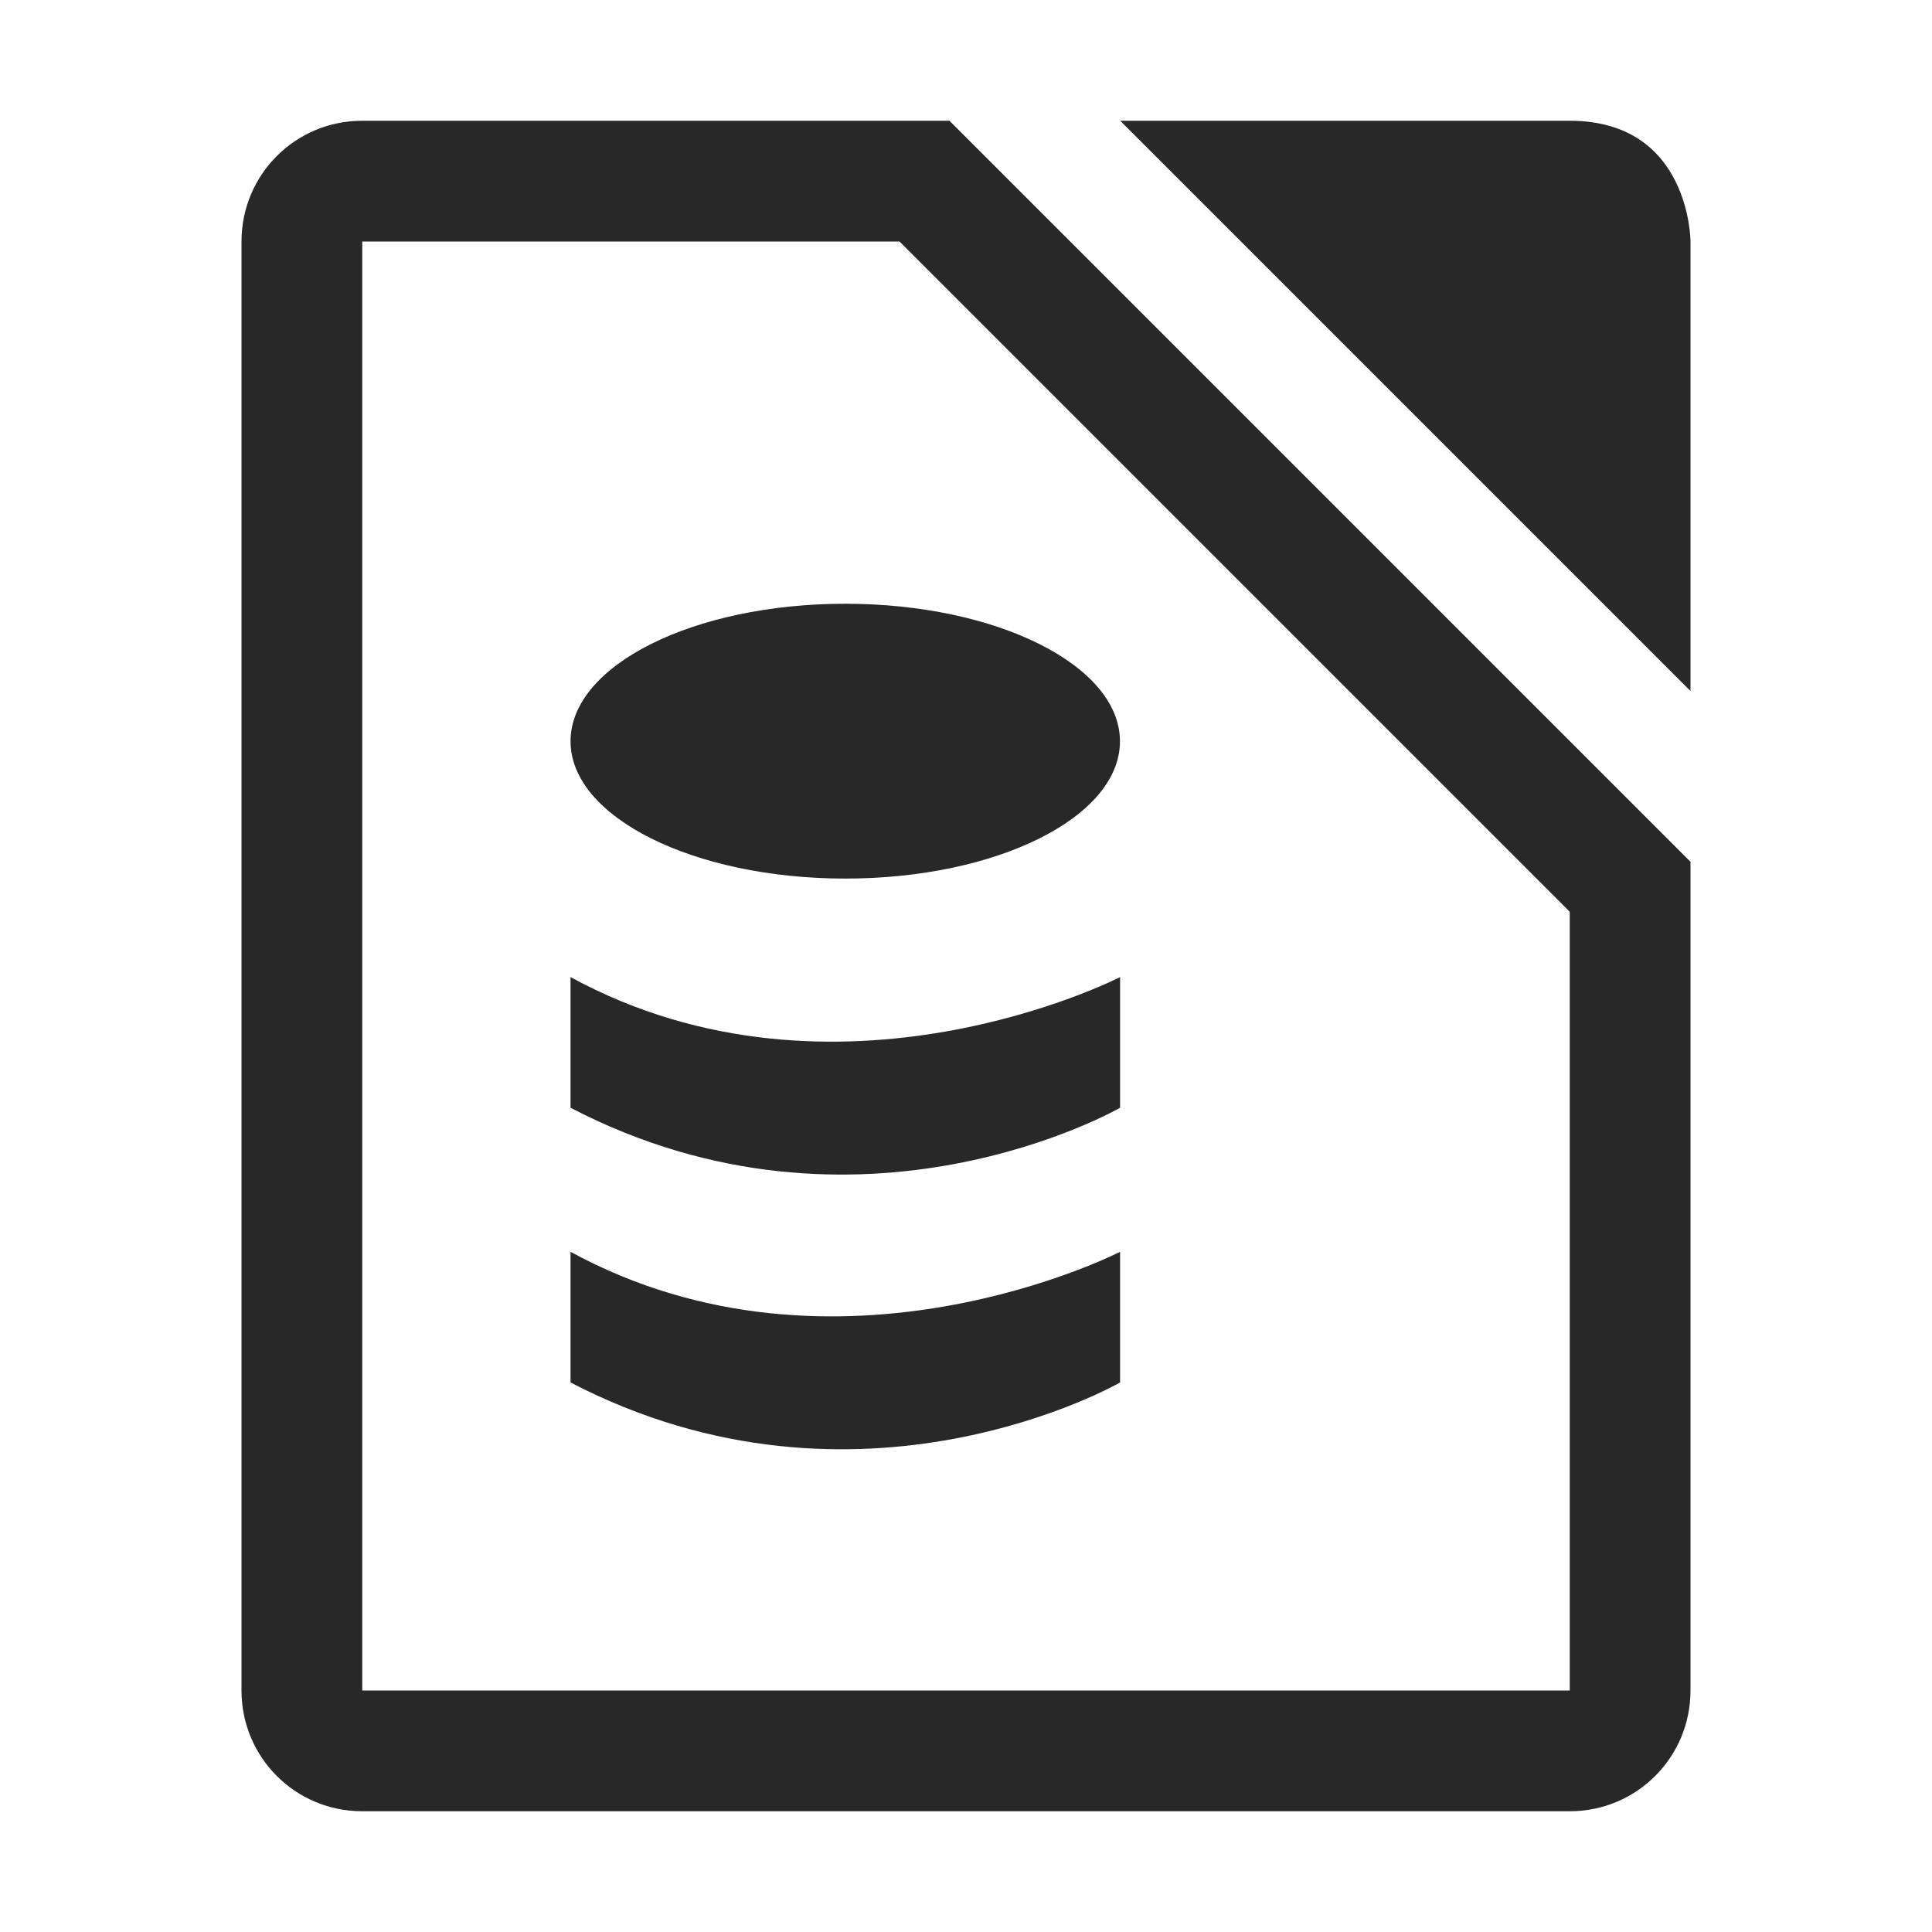 <svg width="16" height="16" version="1.1" xmlns="http://www.w3.org/2000/svg">
  <defs>
    <style type="text/css" id="current-color-scheme">.ColorScheme-Text { color:#282828; } .ColorScheme-Highlight { color:#458588; }</style>
  </defs>
  <path class="ColorScheme-Text" fill="currentColor" d="m3 1c-0.554 0-1 0.446-1 1v12c0 0.554 0.446 1 1 1h10c0.554 0 1-0.446 1-1v-6.863l-6.137-6.137zm6.277 0 4.723 4.723v-3.723s-5e-6 -1-1-1zm-6.277 1h4.449l5.551 5.551v6.449h-10zm4 3c-1.257 0-2.275 0.51-2.275 1.139 0 0.628 1.019 1.137 2.275 1.137s2.275-0.508 2.275-1.137c0-0.628-1.019-1.139-2.275-1.139zm-2.275 3.092v1.082c2.393 1.245 4.551 0 4.551 0v-1.082s-2.343 1.203-4.551 0zm0 2.275v1.082c2.393 1.245 4.551 0 4.551 0v-1.082s-2.343 1.203-4.551 0z"/>
</svg>
